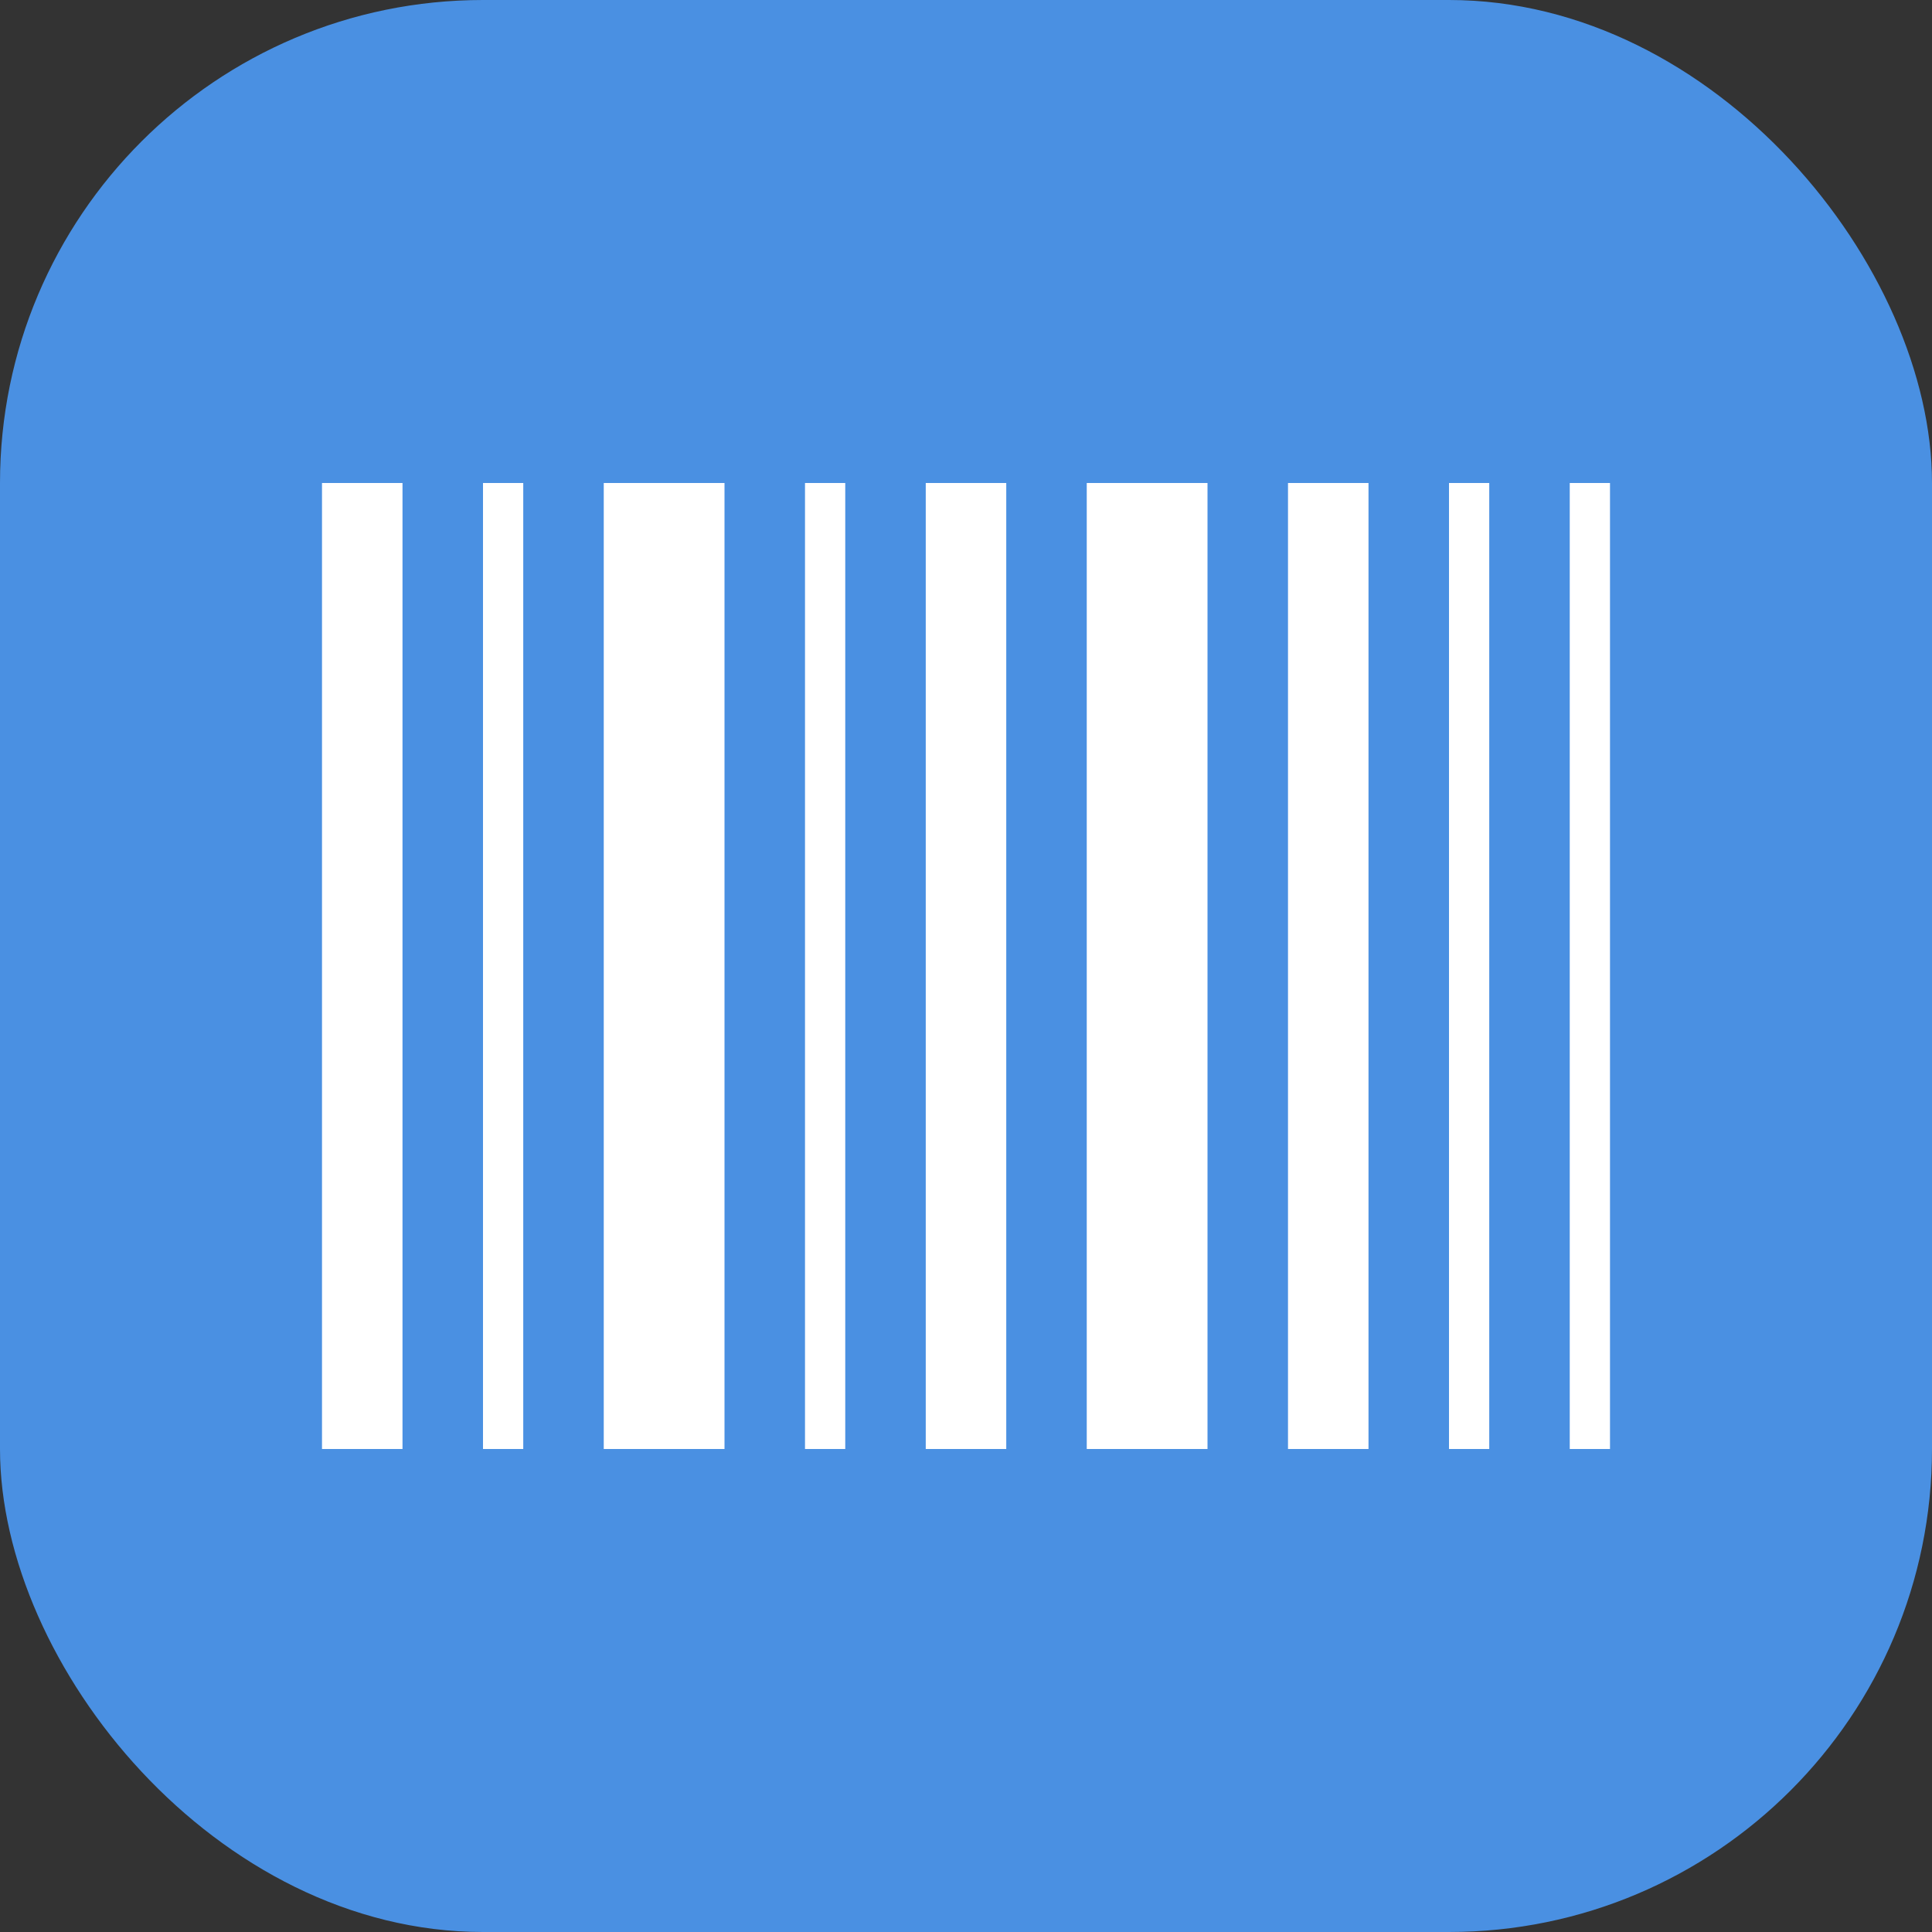 <?xml version="1.0" encoding="UTF-8"?>
<svg width="192" height="192" viewBox="0 0 192 192" xmlns="http://www.w3.org/2000/svg">
    <rect x="0" y="0" width="192" height="192" fill="#333333" stroke="none"/>
    <rect width="192" height="192" fill="#4a90e2" rx="48"/>
    <g transform="translate(32, 48)" fill="white">
        <!-- Barcode lines -->
        <rect x="0" y="0" width="8" height="96"/>
        <rect x="16" y="0" width="4" height="96"/>
        <rect x="28" y="0" width="12" height="96"/>
        <rect x="48" y="0" width="4" height="96"/>
        <rect x="60" y="0" width="8" height="96"/>
        <rect x="76" y="0" width="12" height="96"/>
        <rect x="96" y="0" width="8" height="96"/>
        <rect x="112" y="0" width="4" height="96"/>
        <rect x="124" y="0" width="4" height="96"/>
    </g>
</svg> 